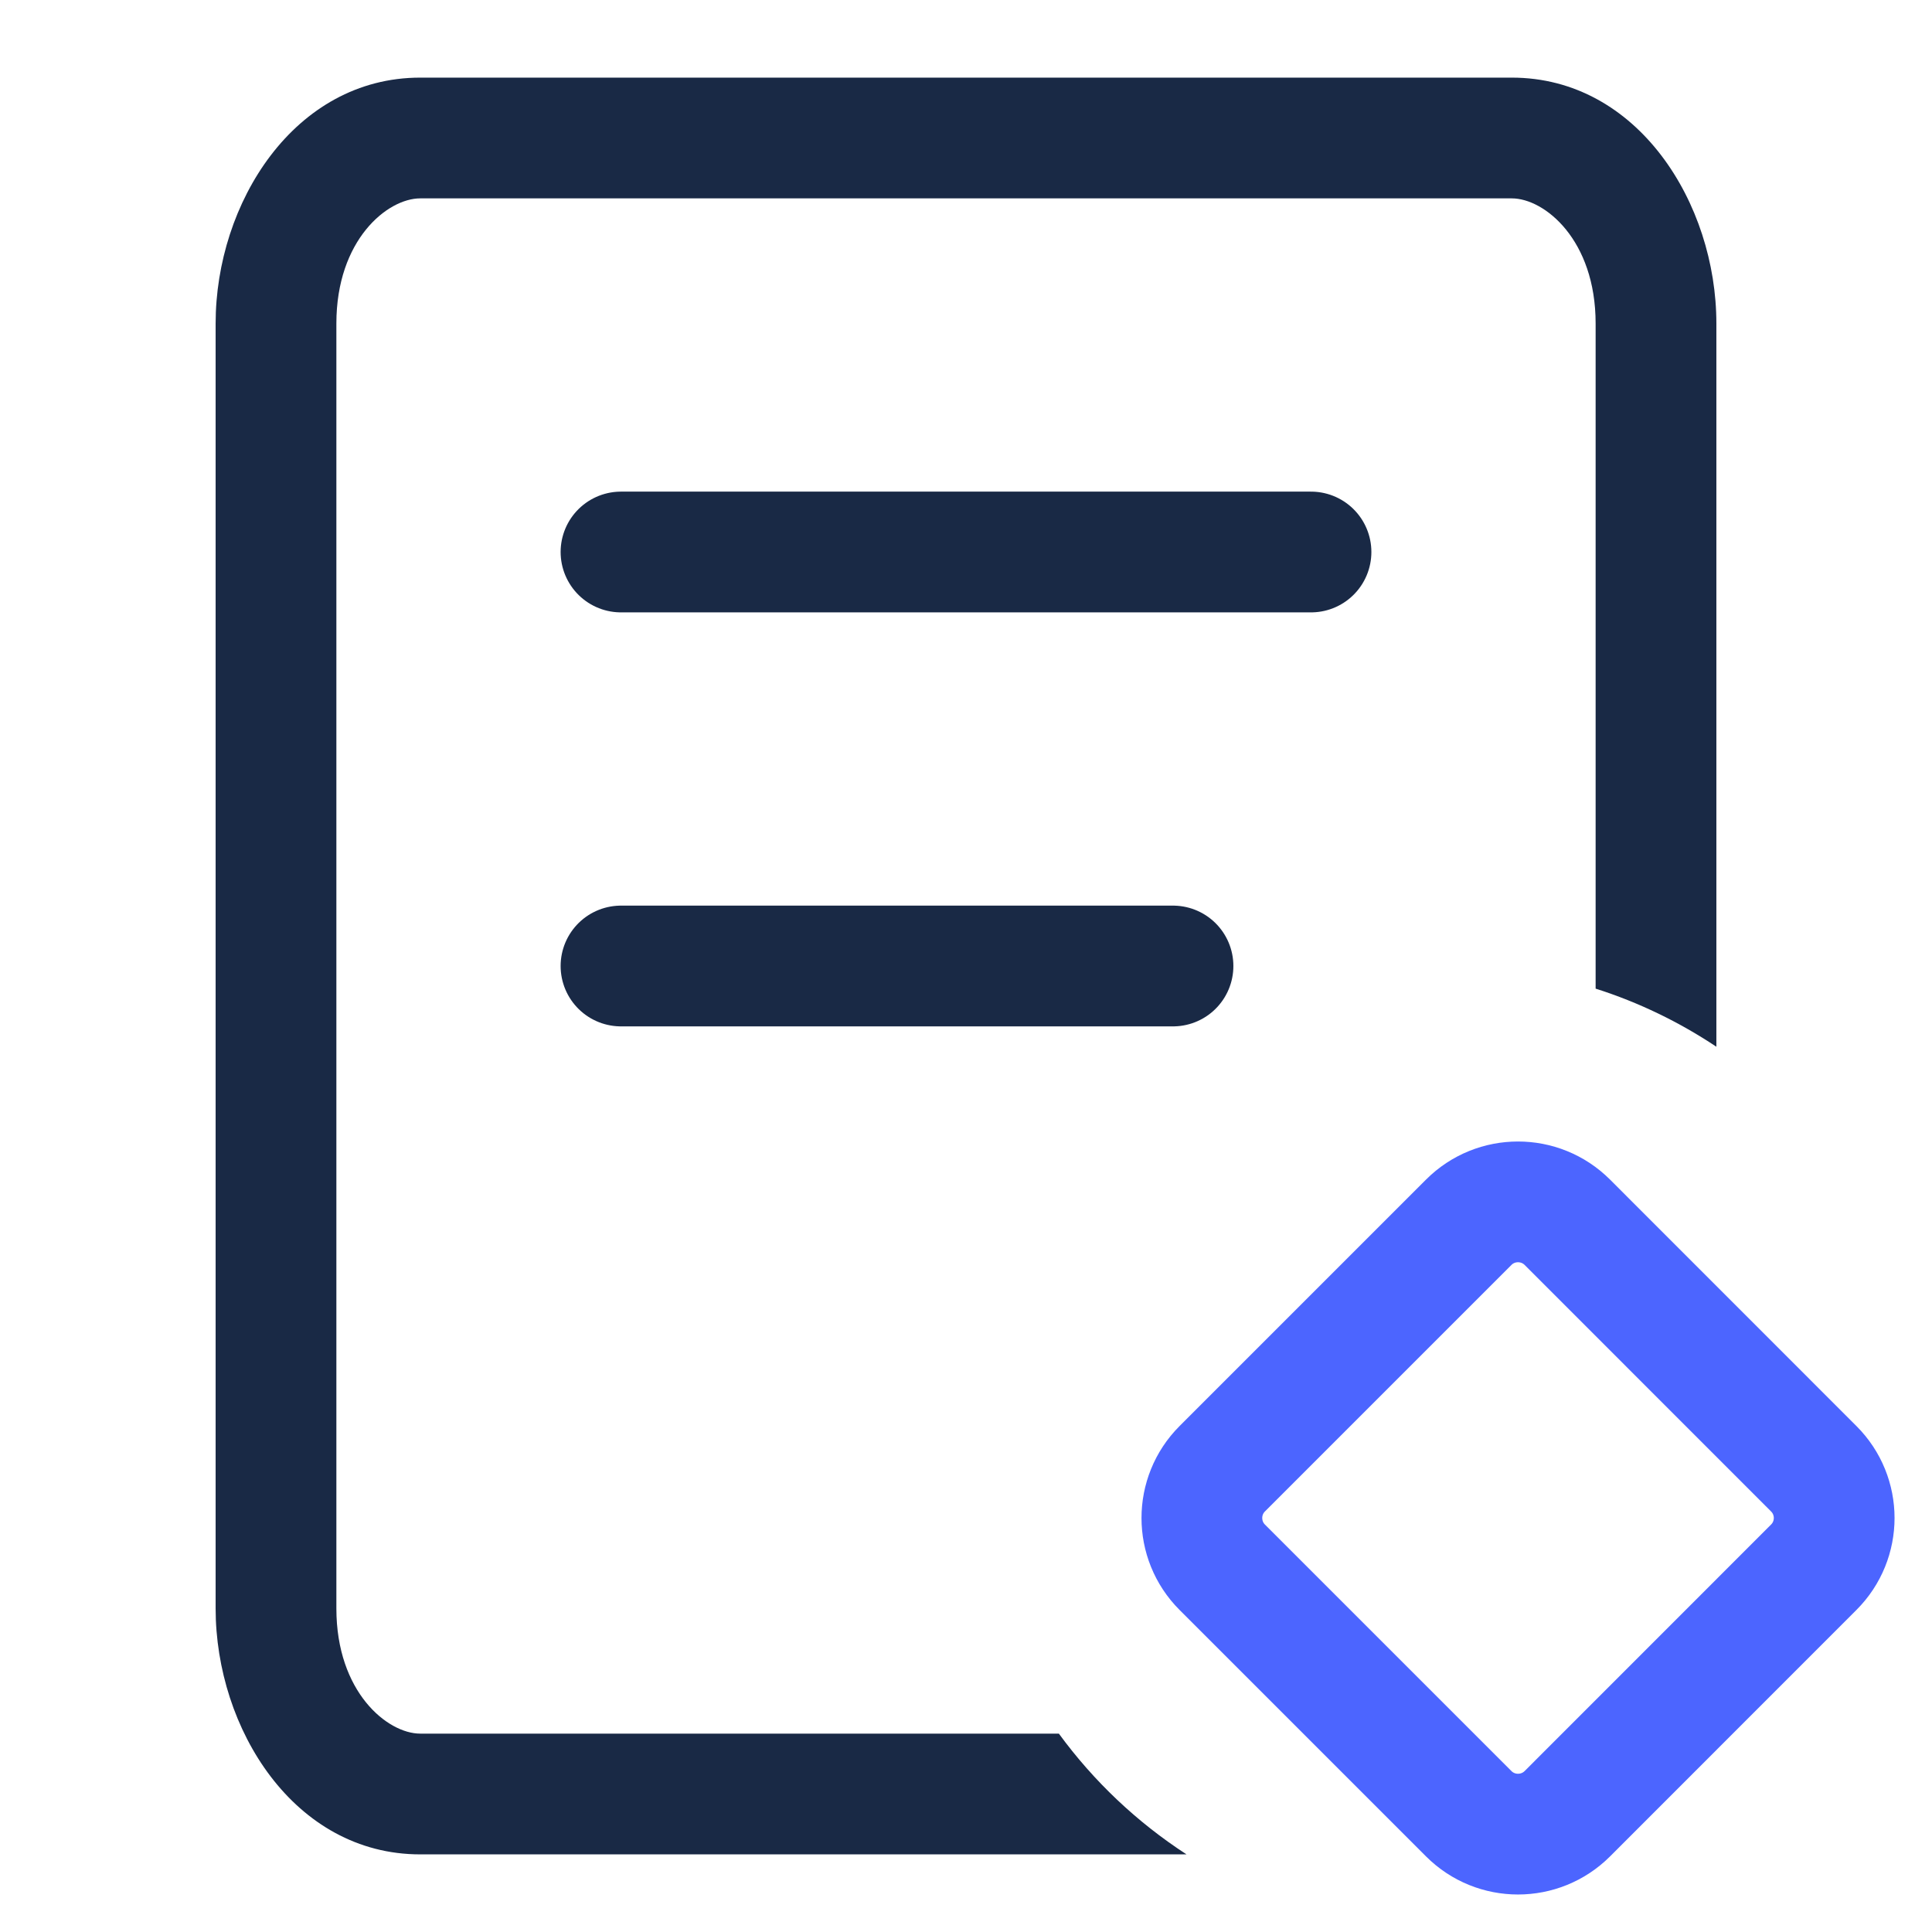 <svg width="28" height="28" viewBox="0 0 28 28" fill="none" xmlns="http://www.w3.org/2000/svg">
<path d="M9 8H19" stroke="#192945" stroke-width="1.75" stroke-linecap="round" stroke-linejoin="round"/>
<path d="M9 14H17" stroke="#192945" stroke-width="1.75" stroke-linecap="round" stroke-linejoin="round"/>
<path d="M21.91 1.125C23.735 1.125 24.875 2.945 24.875 4.688V15.17C24.339 14.813 23.751 14.527 23.125 14.328V4.688C23.125 3.475 22.384 2.875 21.91 2.875H6.09C5.616 2.875 4.875 3.475 4.875 4.688V23.311C4.875 24.524 5.616 25.125 6.09 25.125H15.346C15.85 25.815 16.478 26.409 17.196 26.875H6.09C4.265 26.875 3.125 25.055 3.125 23.311V4.688C3.125 2.945 4.265 1.125 6.09 1.125H21.91Z" fill="#192945"/>
<path d="M21.286 17.714L17.714 21.286C17.32 21.68 17.32 22.32 17.714 22.714L21.286 26.286C21.68 26.68 22.32 26.68 22.715 26.286L26.286 22.714C26.681 22.32 26.681 21.68 26.286 21.286L22.715 17.714C22.32 17.32 21.68 17.32 21.286 17.714Z" stroke="#4C65FF" stroke-width="1.75" stroke-linejoin="round"/>
</svg>

